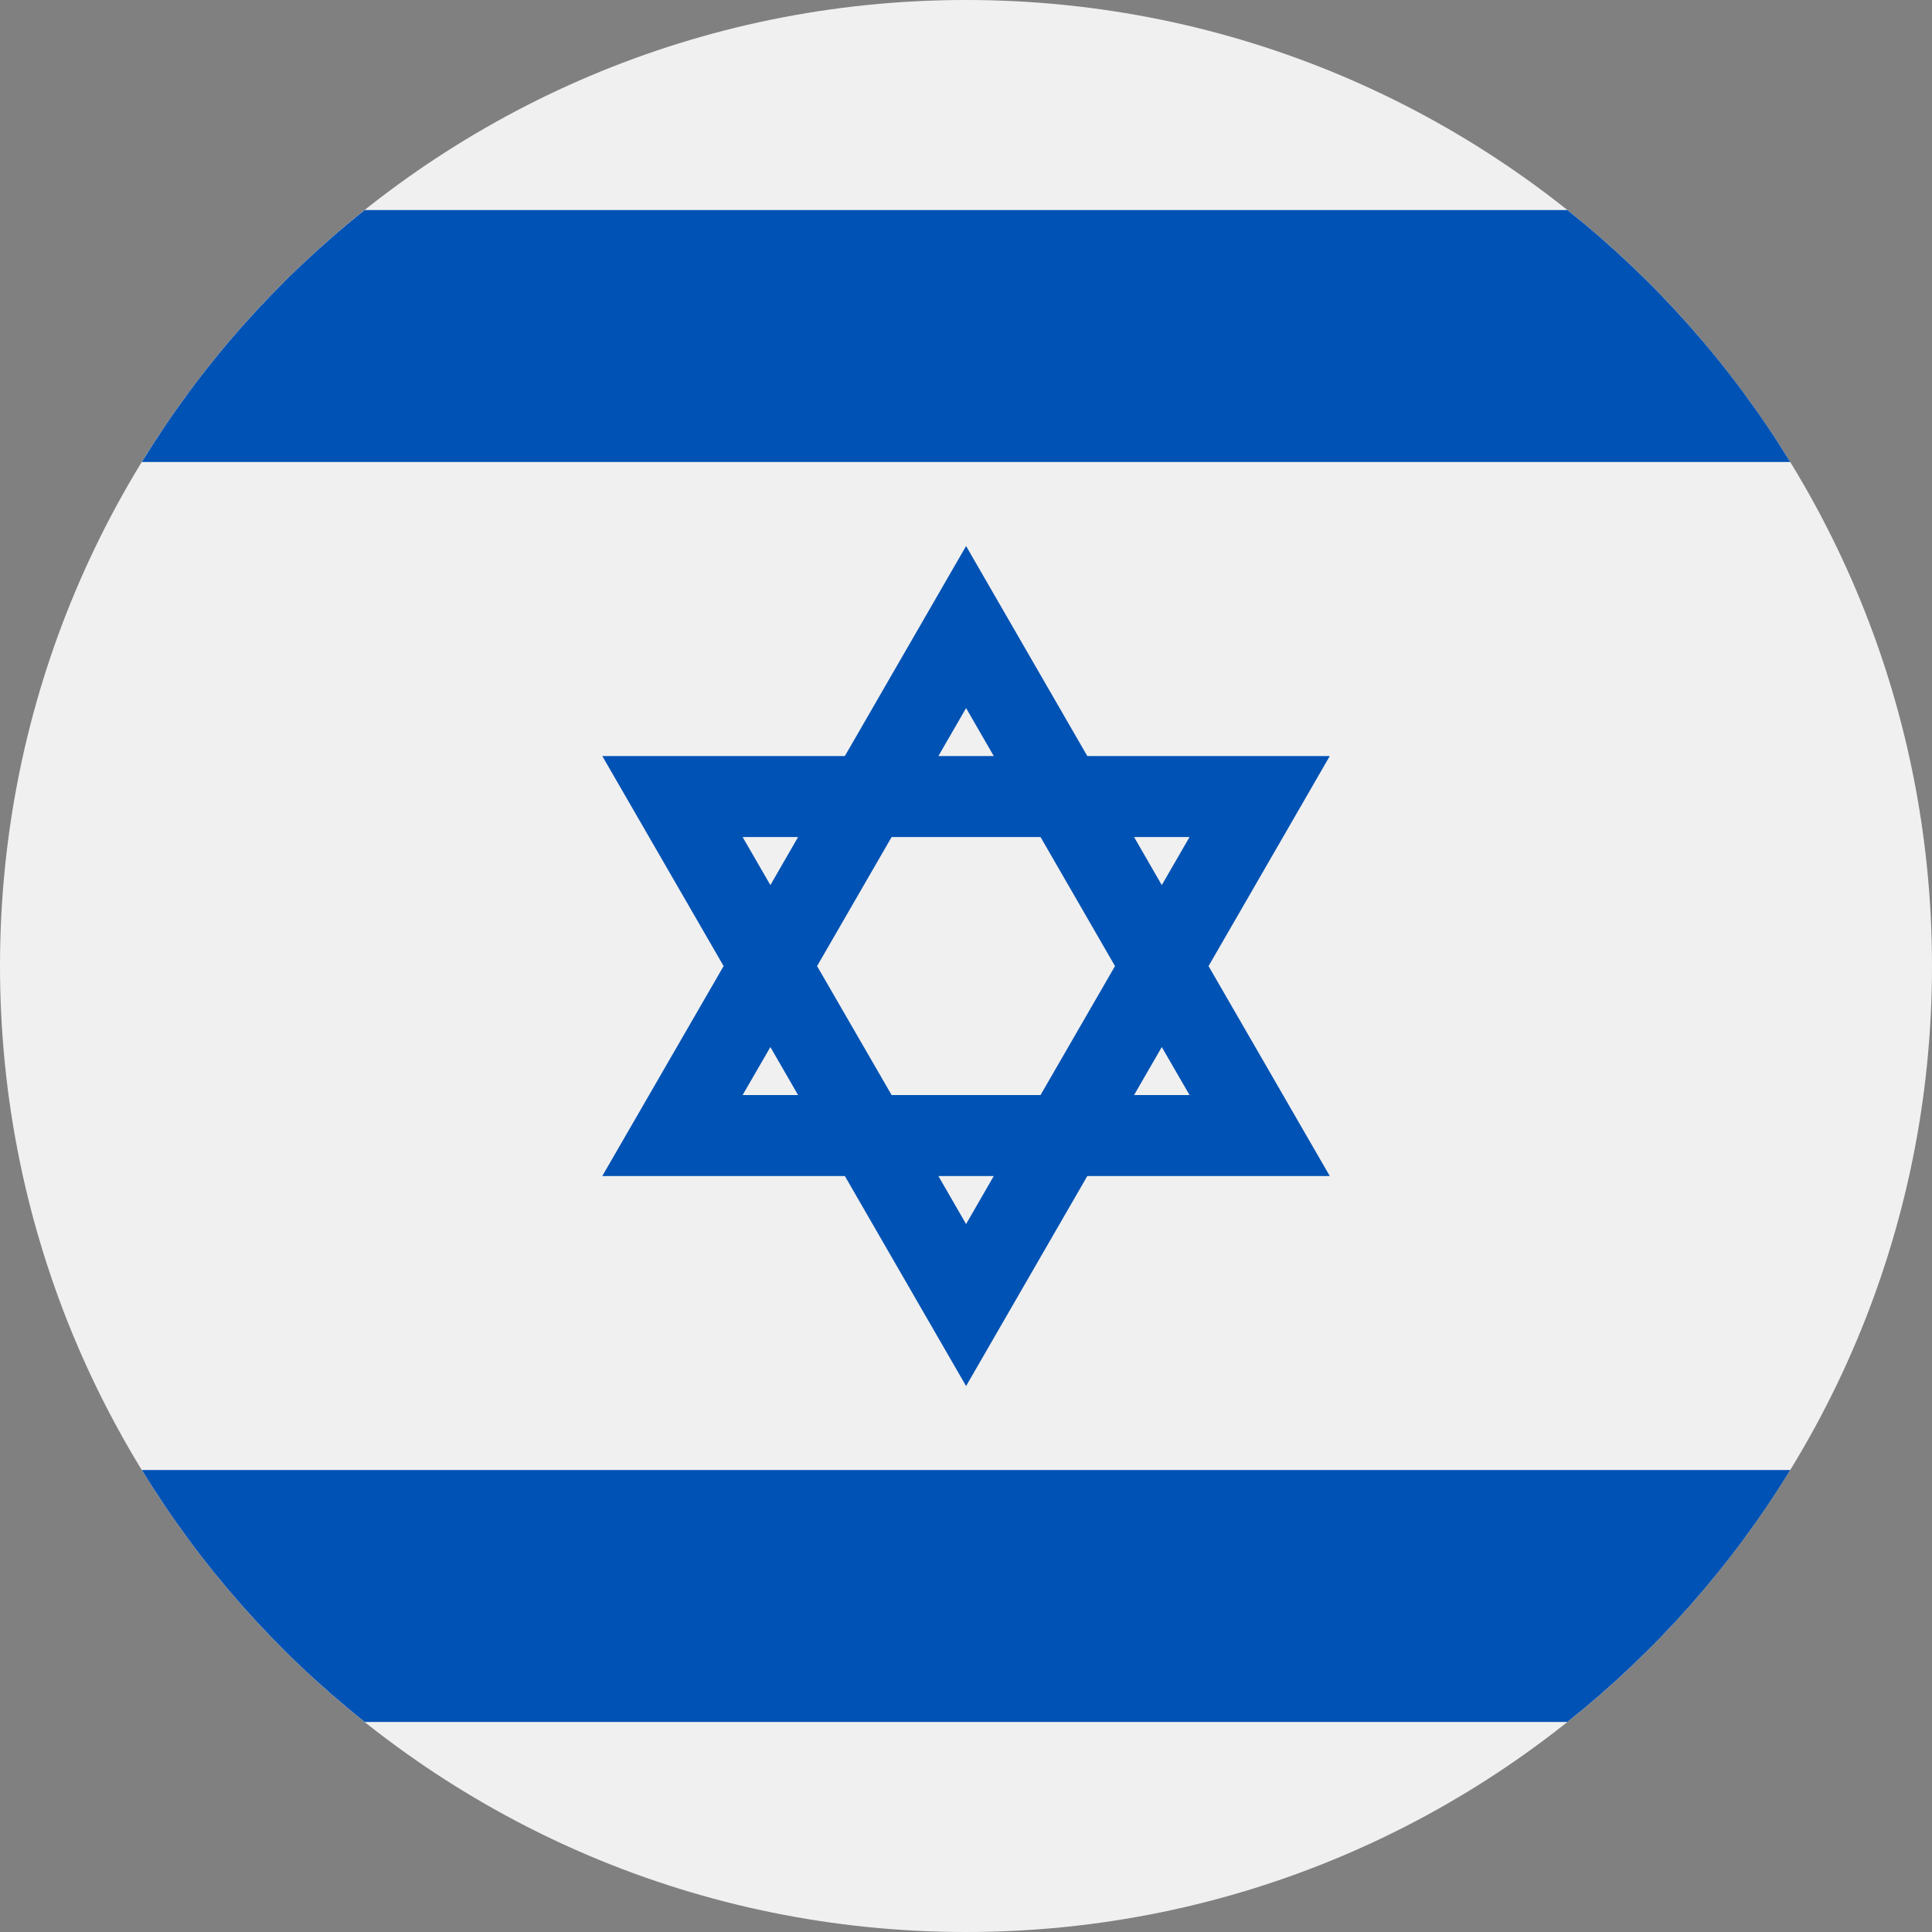 <svg width="24" height="24" viewBox="0 0 24 24" fill="none" xmlns="http://www.w3.org/2000/svg">
<rect x="0" y="0" width="24" height="24" fill="#808080" stroke="none"/>
<g clip-path="url(#clip0_6346_28367)">
<path d="M12 24C18.627 24 24 18.627 24 12C24 5.373 18.627 0 12 0C5.373 0 0 5.373 0 12C0 18.627 5.373 24 12 24Z" fill="#F0F0F0"/>
<path d="M16.519 9.392H13.507L12.001 6.783L10.495 9.392H7.482L8.989 12.001L7.482 14.609H10.495L12.001 17.218L13.507 14.609H16.519L15.013 12.001L16.519 9.392ZM13.851 12.001L12.926 13.603H11.076L10.15 12.001L11.076 10.398H12.926L13.851 12.001ZM12.001 8.796L12.345 9.392H11.657L12.001 8.796ZM9.225 10.398H9.914L9.57 10.995L9.225 10.398ZM9.225 13.603L9.57 13.007L9.914 13.603H9.225ZM12.001 15.206L11.657 14.609H12.345L12.001 15.206ZM14.777 13.603H14.088L14.432 13.007L14.777 13.603ZM14.088 10.398H14.777L14.432 10.995L14.088 10.398Z" fill="#0052B4"/>
<path d="M19.47 2.609H4.531C3.435 3.481 2.496 4.541 1.762 5.739H22.239C21.505 4.541 20.565 3.481 19.47 2.609Z" fill="#0052B4"/>
<path d="M4.531 21.391H19.47C20.565 20.519 21.505 19.46 22.239 18.261H1.762C2.496 19.46 3.435 20.519 4.531 21.391Z" fill="#0052B4"/>
</g>
<defs>
<clipPath id="clip0_6346_28367">
<rect width="24" height="24" fill="white"/>
</clipPath>
</defs>
</svg>
